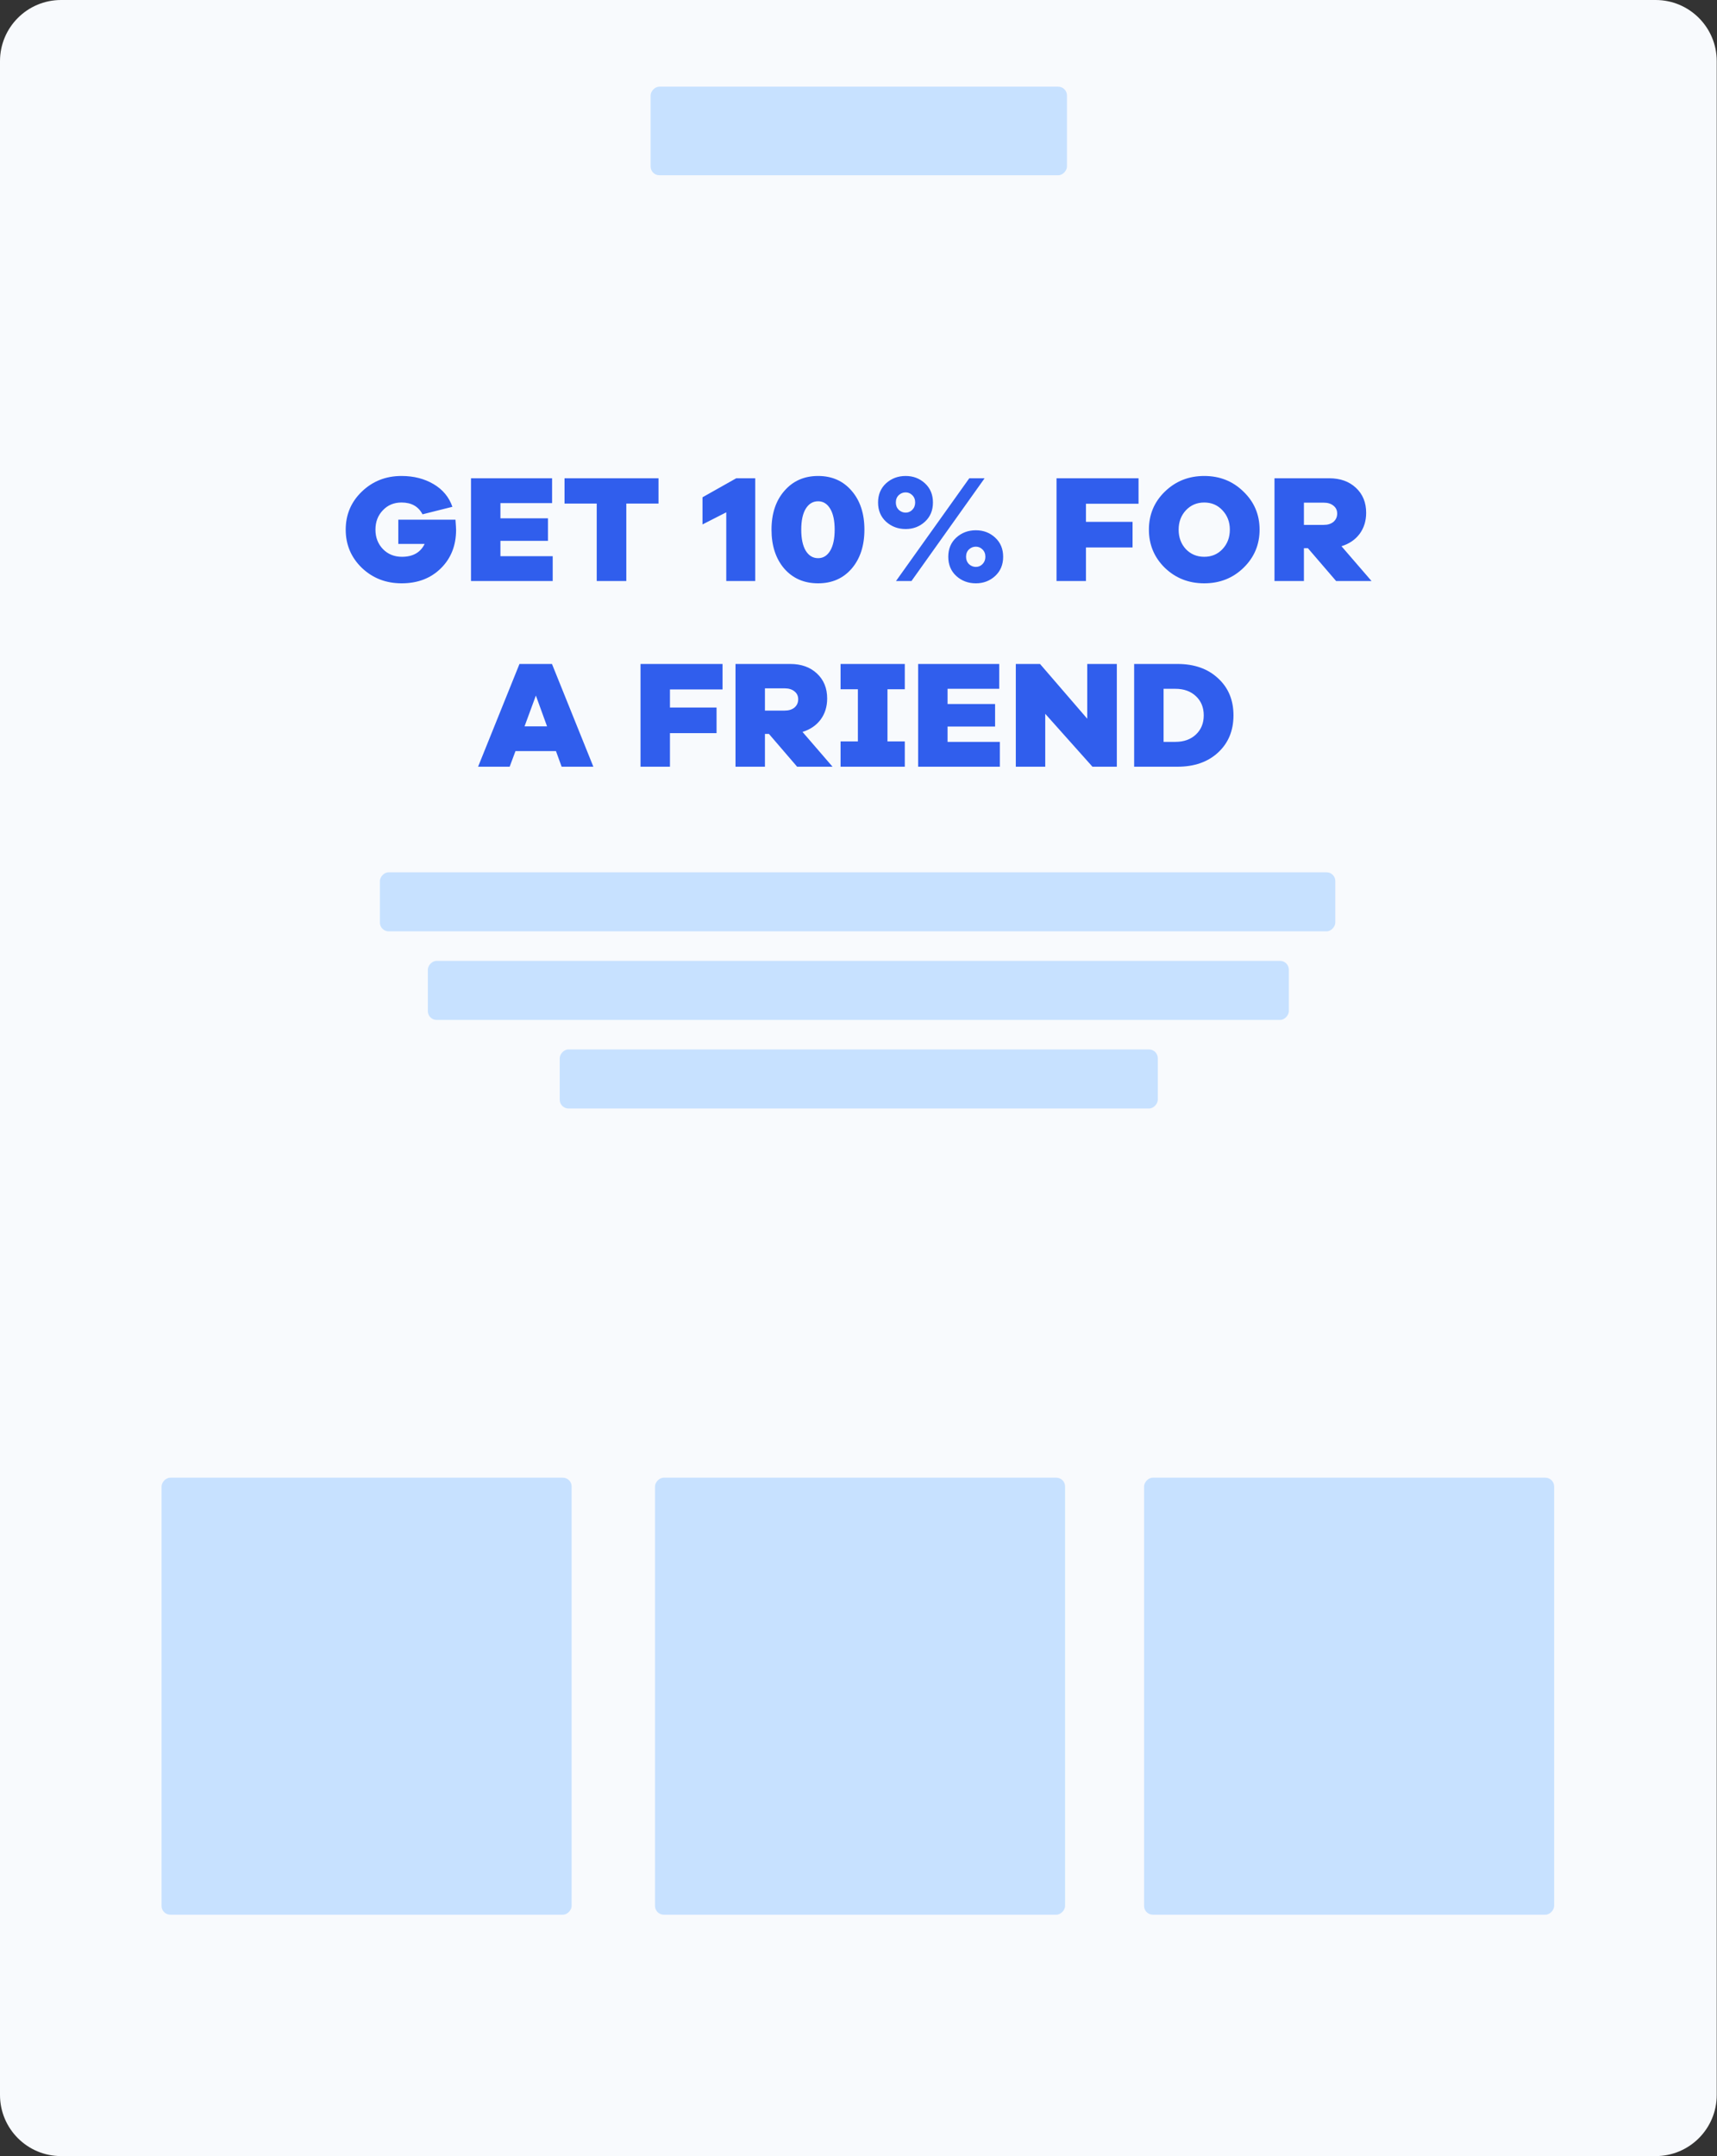 <svg width="333" height="418" viewBox="0 0 333 418" fill="none" xmlns="http://www.w3.org/2000/svg">
<rect x="0" y="0" width="333" height="418" fill="#333333" stroke="none"/>
<path d="M0 11.85C0 5.305 5.305 0 11.85 0H321.099C327.643 0 332.948 5.305 332.948 11.85V406.15C332.948 412.695 327.643 418 321.099 418H11.85C5.305 418 0 412.695 0 406.15V11.85Z" fill="#F8FAFD"/>
<path d="M77.246 100.75H88.335C88.415 101.82 88.454 102.475 88.454 102.712C88.454 105.765 87.463 108.262 85.481 110.204C83.519 112.127 80.992 113.088 77.9 113.088C74.848 113.088 72.271 112.087 70.17 110.085C68.089 108.064 67.048 105.596 67.048 102.683C67.048 99.769 68.089 97.311 70.17 95.31C72.271 93.288 74.838 92.277 77.87 92.277C80.229 92.277 82.3 92.802 84.084 93.853C85.868 94.903 87.087 96.37 87.741 98.253L81.943 99.71C81.15 98.183 79.793 97.42 77.87 97.42C76.403 97.42 75.195 97.926 74.243 98.937C73.292 99.928 72.816 101.176 72.816 102.683C72.816 104.189 73.302 105.448 74.273 106.458C75.244 107.449 76.473 107.945 77.959 107.945C80.08 107.945 81.547 107.112 82.359 105.448H77.246V100.75ZM107.192 107.826V112.642H91.346V92.723H107.073V97.539H97.054V100.483H106.271V104.853H97.054V107.826H107.192ZM127.712 97.629H121.468V112.642H115.73V97.629H109.487V92.723H127.712V97.629ZM146.472 92.723V112.642H140.853V99.323L136.245 101.672V96.41L142.785 92.723H146.472ZM152.127 95.161C153.792 93.238 155.972 92.277 158.667 92.277C161.363 92.277 163.533 93.238 165.178 95.161C166.823 97.064 167.646 99.571 167.646 102.683C167.646 105.794 166.823 108.312 165.178 110.234C163.533 112.137 161.363 113.088 158.667 113.088C155.952 113.088 153.762 112.137 152.097 110.234C150.452 108.312 149.629 105.794 149.629 102.683C149.629 99.571 150.462 97.064 152.127 95.161ZM158.667 108.212C159.658 108.212 160.441 107.727 161.016 106.756C161.591 105.785 161.878 104.427 161.878 102.683C161.878 100.938 161.591 99.591 161.016 98.639C160.441 97.668 159.658 97.183 158.667 97.183C157.657 97.183 156.854 97.668 156.259 98.639C155.685 99.591 155.397 100.938 155.397 102.683C155.397 104.427 155.685 105.785 156.259 106.756C156.854 107.727 157.657 108.212 158.667 108.212ZM175.646 92.277C177.113 92.277 178.361 92.753 179.392 93.704C180.423 94.656 180.938 95.894 180.938 97.42C180.938 98.947 180.423 100.185 179.392 101.137C178.361 102.088 177.113 102.564 175.646 102.564C174.159 102.564 172.891 102.088 171.84 101.137C170.81 100.185 170.294 98.947 170.294 97.42C170.294 95.894 170.81 94.656 171.84 93.704C172.891 92.753 174.159 92.277 175.646 92.277ZM173.773 112.642L187.984 92.723H190.957L176.776 112.642H173.773ZM175.646 95.458C175.131 95.458 174.685 95.637 174.308 95.993C173.931 96.35 173.743 96.826 173.743 97.42C173.743 97.995 173.931 98.471 174.308 98.847C174.704 99.204 175.15 99.383 175.646 99.383C176.141 99.383 176.568 99.204 176.924 98.847C177.301 98.471 177.489 97.995 177.489 97.42C177.489 96.826 177.301 96.35 176.924 95.993C176.568 95.637 176.141 95.458 175.646 95.458ZM189.262 102.802C190.729 102.802 191.978 103.277 193.008 104.229C194.039 105.18 194.554 106.419 194.554 107.945C194.554 109.471 194.039 110.71 193.008 111.661C191.978 112.613 190.729 113.088 189.262 113.088C187.776 113.088 186.507 112.613 185.457 111.661C184.426 110.71 183.911 109.471 183.911 107.945C183.911 106.419 184.426 105.18 185.457 104.229C186.507 103.277 187.776 102.802 189.262 102.802ZM189.262 105.983C188.747 105.983 188.301 106.161 187.924 106.518C187.548 106.875 187.36 107.35 187.36 107.945C187.36 108.52 187.548 108.995 187.924 109.372C188.321 109.729 188.767 109.907 189.262 109.907C189.758 109.907 190.184 109.729 190.541 109.372C190.917 108.995 191.106 108.52 191.106 107.945C191.106 107.35 190.917 106.875 190.541 106.518C190.184 106.161 189.758 105.983 189.262 105.983ZM210.614 97.658V101.166H219.652V106.131H210.614V112.642H204.906V92.723H220.812V97.658H210.614ZM225.914 95.31C227.995 93.288 230.542 92.277 233.554 92.277C236.567 92.277 239.104 93.288 241.165 95.31C243.246 97.311 244.287 99.769 244.287 102.683C244.287 105.596 243.246 108.064 241.165 110.085C239.104 112.087 236.567 113.088 233.554 113.088C230.542 113.088 227.995 112.087 225.914 110.085C223.852 108.064 222.822 105.596 222.822 102.683C222.822 99.769 223.852 97.311 225.914 95.31ZM229.987 106.458C230.938 107.449 232.127 107.945 233.554 107.945C234.981 107.945 236.161 107.449 237.092 106.458C238.043 105.448 238.519 104.189 238.519 102.683C238.519 101.196 238.043 99.948 237.092 98.937C236.161 97.926 234.981 97.42 233.554 97.42C232.127 97.42 230.938 97.926 229.987 98.937C229.055 99.948 228.589 101.196 228.589 102.683C228.589 104.189 229.055 105.448 229.987 106.458ZM265.997 112.642H259.129L253.659 106.28H252.886V112.642H247.177V92.723H257.791C259.932 92.723 261.656 93.338 262.964 94.566C264.292 95.795 264.956 97.41 264.956 99.412C264.956 100.998 264.53 102.366 263.678 103.515C262.825 104.645 261.656 105.438 260.169 105.894L265.997 112.642ZM252.886 101.761H256.721C257.514 101.761 258.148 101.563 258.623 101.166C259.099 100.75 259.337 100.215 259.337 99.561C259.337 98.927 259.099 98.421 258.623 98.045C258.148 97.648 257.514 97.45 256.721 97.45H252.886V101.761ZM115.078 148.642H108.924L107.824 145.61H99.975L98.845 148.642H92.721L100.748 128.723H107.051L115.078 148.642ZM106.099 140.823L103.929 134.847L101.729 140.823H106.099ZM129.933 133.658V137.166H138.971V142.131H129.933V148.642H124.225V128.723H140.13V133.658H129.933ZM161.465 148.642H154.597L149.127 142.28H148.354V148.642H142.646V128.723H153.259C155.4 128.723 157.124 129.337 158.432 130.566C159.76 131.795 160.424 133.411 160.424 135.412C160.424 136.998 159.998 138.366 159.146 139.515C158.294 140.645 157.124 141.438 155.638 141.894L161.465 148.642ZM148.354 137.761H152.189C152.982 137.761 153.616 137.563 154.092 137.166C154.567 136.75 154.805 136.215 154.805 135.561C154.805 134.927 154.567 134.421 154.092 134.045C153.616 133.648 152.982 133.45 152.189 133.45H148.354V137.761ZM172.12 133.629V143.737H175.479V148.642H163.022V143.737H166.382V133.629H163.022V128.723H175.479V133.629H172.12ZM193.911 143.826V148.642H178.065V128.723H193.792V133.539H183.773V136.483H192.99V140.853H183.773V143.826H193.911ZM216.601 128.723V148.642H211.874L202.717 138.385V148.642H197.009V128.723H201.706L210.863 139.337V128.723H216.601ZM219.959 128.723H228.373C231.623 128.723 234.24 129.645 236.222 131.488C238.223 133.311 239.224 135.71 239.224 138.683C239.224 141.656 238.223 144.064 236.222 145.907C234.24 147.731 231.623 148.642 228.373 148.642H219.959V128.723ZM225.667 143.826H227.957C229.602 143.826 230.93 143.35 231.94 142.399C232.951 141.448 233.457 140.209 233.457 138.683C233.457 137.157 232.951 135.918 231.94 134.966C230.93 134.015 229.602 133.539 227.957 133.539H225.667V143.826Z" fill="#305EED"/>
<rect width="80.746" height="17.173" rx="1.699" transform="matrix(1 0 0 -1 126.184 33.977)" fill="#C7E1FF"/>
<rect width="185.294" height="11.448" rx="1.699" transform="matrix(1 0 0 -1 73.68 180.558)" fill="#C7E1FF"/>
<rect width="166.98" height="11.448" rx="1.699" transform="matrix(1 0 0 -1 82.98 197.731)" fill="#C7E1FF"/>
<rect width="115.988" height="11.448" rx="1.699" transform="matrix(1 0 0 -1 108.556 214.903)" fill="#C7E1FF"/>
<rect width="79.53" height="84.718" rx="1.699" transform="matrix(1 0 0 -1 31.335 371.199)" fill="#C7E1FF"/>
<rect width="79.53" height="84.718" rx="1.699" transform="matrix(1 0 0 -1 127.034 371.199)" fill="#C7E1FF"/>
<rect width="79.53" height="84.718" rx="1.699" transform="matrix(1 0 0 -1 221.884 371.199)" fill="#C7E1FF"/>
</svg>
